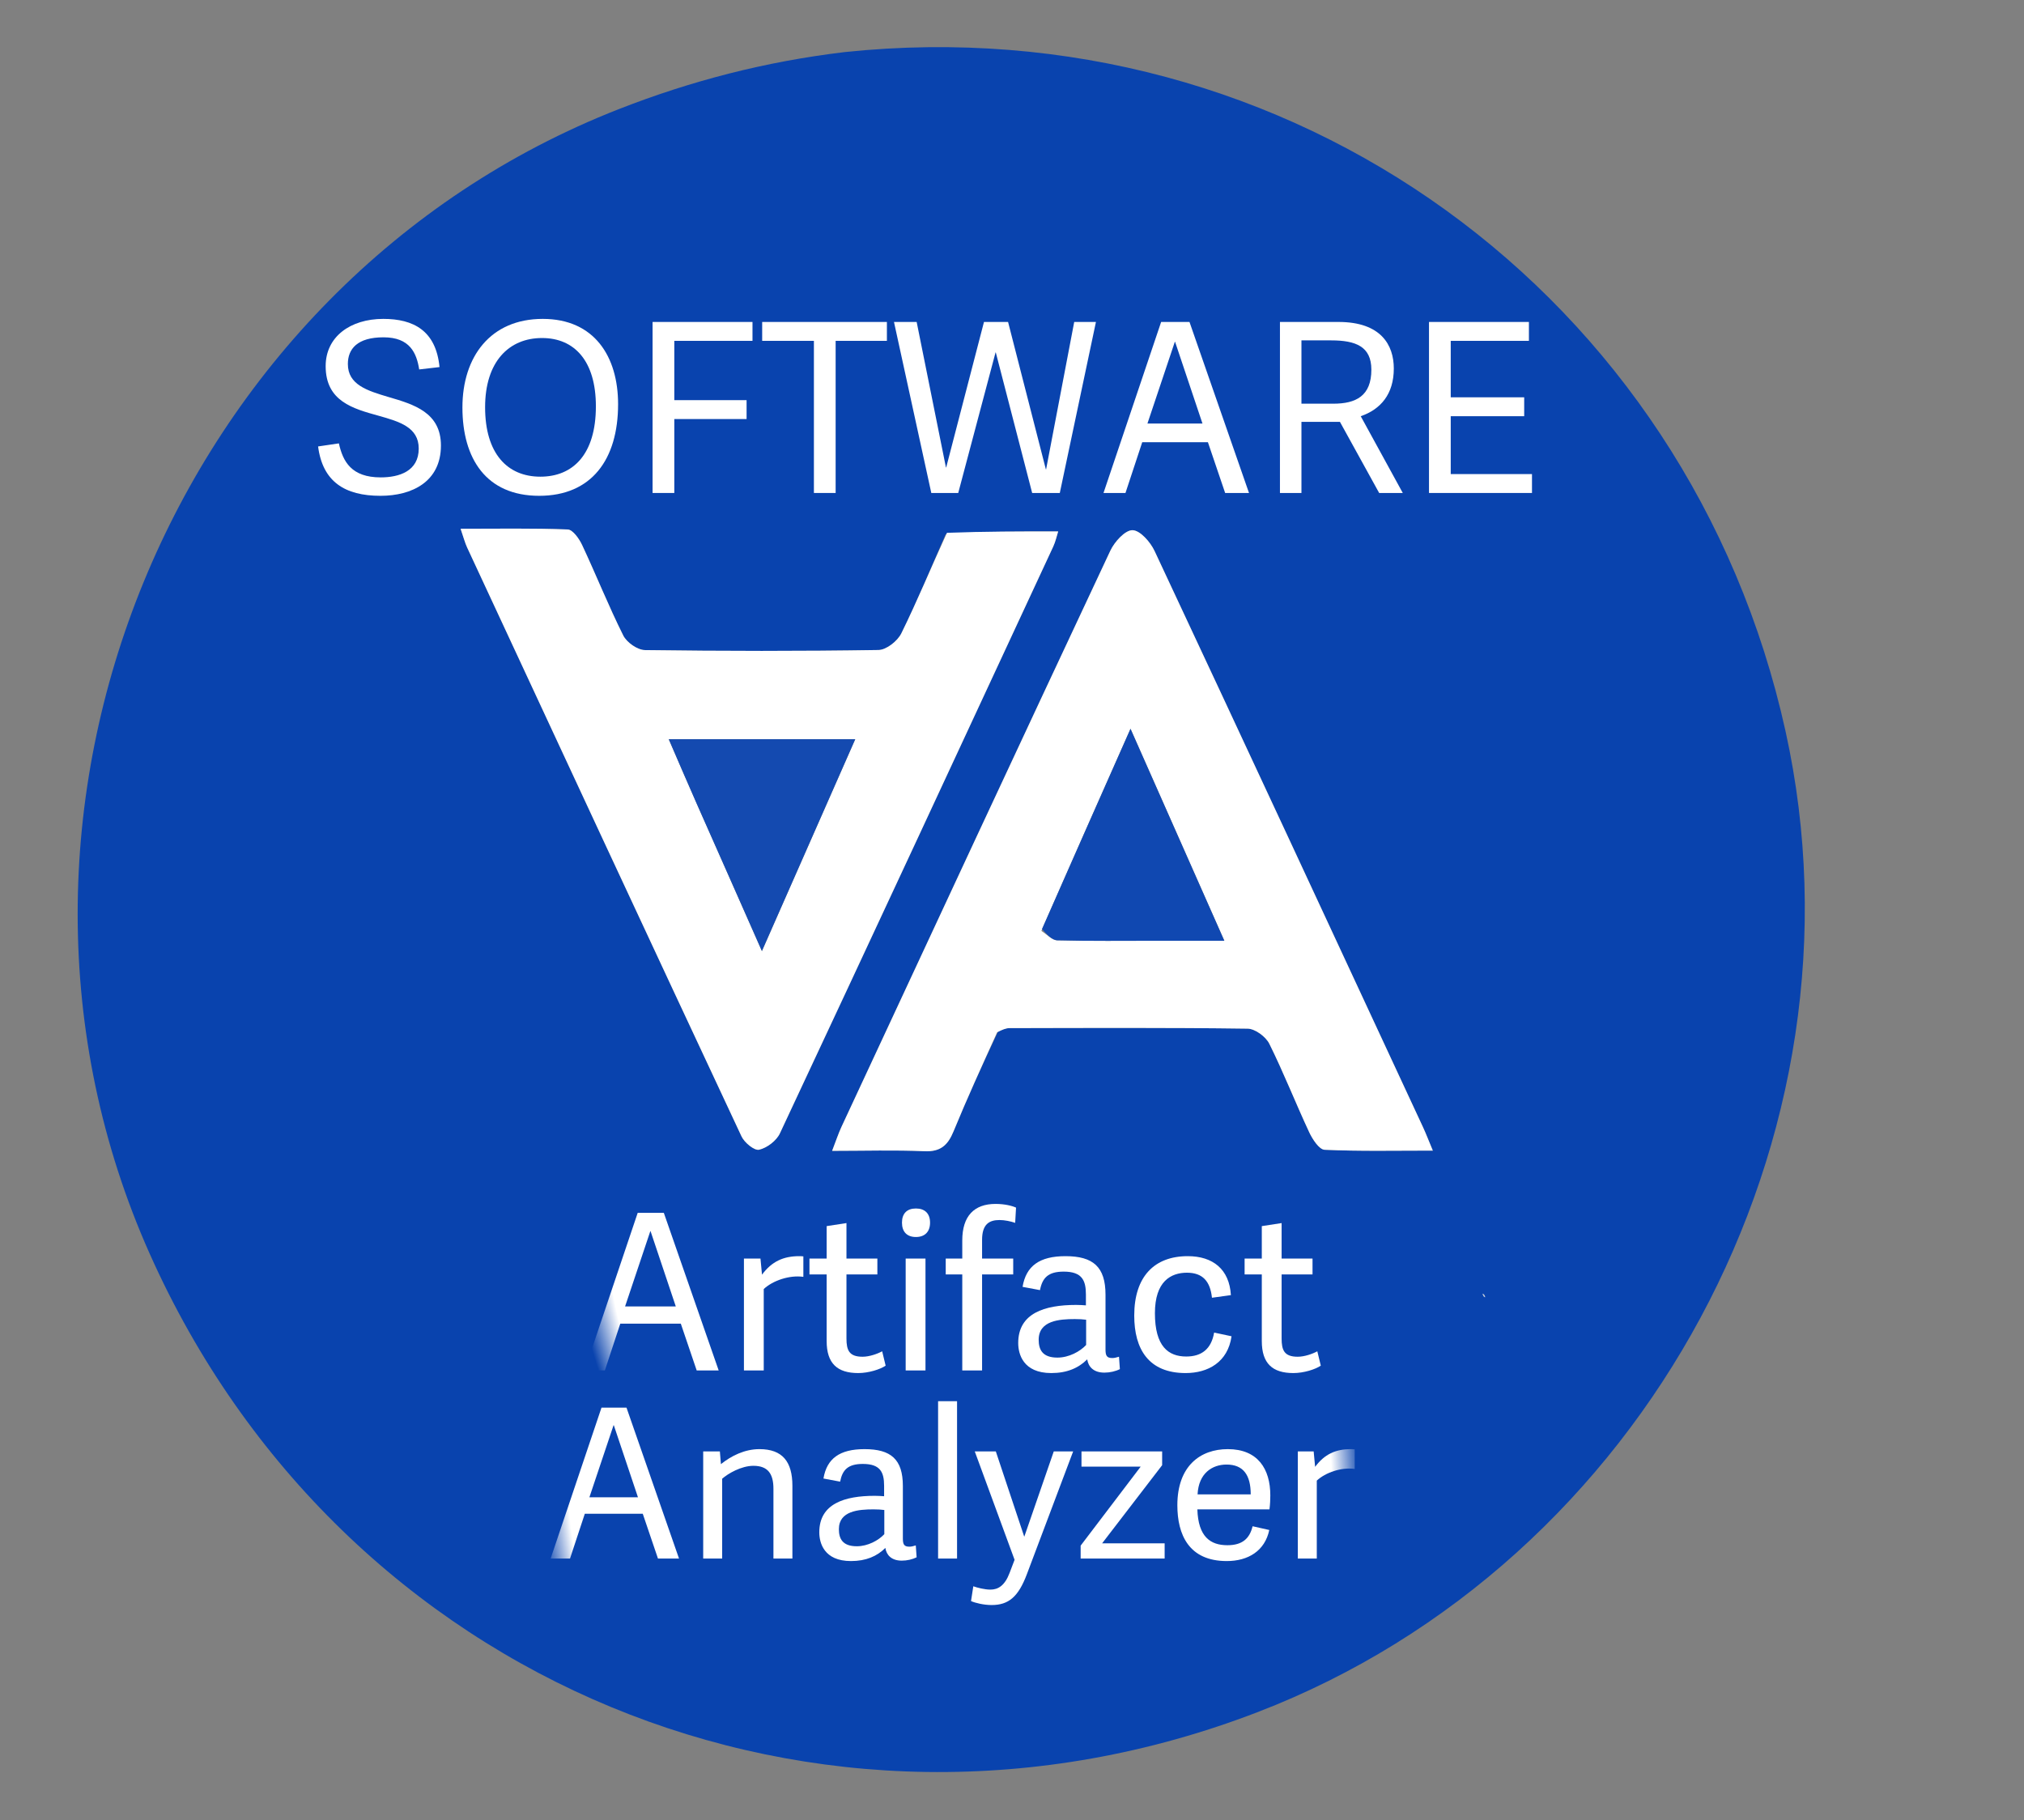 <?xml version="1.0" encoding="UTF-8" standalone="no"?>
<!DOCTYPE svg PUBLIC "-//W3C//DTD SVG 1.1//EN" "http://www.w3.org/Graphics/SVG/1.1/DTD/svg11.dtd">
<!-- Created with Vectornator (http://vectornator.io/) -->
<svg height="100%" stroke-miterlimit="10" style="fill-rule:nonzero;clip-rule:evenodd;stroke-linecap:round;stroke-linejoin:round;" version="1.1" viewBox="0 0 437 393" width="100%" xml:space="preserve" xmlns="http://www.w3.org/2000/svg" xmlns:vectornator="http://vectornator.io" xmlns:xlink="http://www.w3.org/1999/xlink">
<rect x="0" y="0" width="437" height="393" fill="#808080" stroke="none"/>
<defs>
<radialGradient cx="205.107" cy="278.067" gradientTransform="matrix(1 0 0 1.13 13.556 -55.519)" gradientUnits="userSpaceOnUse" id="RadialGradient" r="95.638">
<stop offset="0.922" stop-color="#ffffff"/>
<stop offset="0.997" stop-color="#ffffff" stop-opacity="0"/>
</radialGradient>
<radialGradient cx="205.107" cy="278.067" gradientTransform="matrix(1 0 0 1.13 13.556 -55.519)" gradientUnits="userSpaceOnUse" id="RadialGradient_2" r="95.638">
<stop offset="0.922" stop-color="#ffffff"/>
<stop offset="0.997" stop-color="#ffffff" stop-opacity="0"/>
</radialGradient>
<radialGradient cx="205.107" cy="278.067" gradientTransform="matrix(1 0 0 1.13 13.556 -55.519)" gradientUnits="userSpaceOnUse" id="RadialGradient_3" r="95.638">
<stop offset="0.922" stop-color="#ffffff"/>
<stop offset="0.997" stop-color="#ffffff" stop-opacity="0"/>
</radialGradient>
<radialGradient cx="205.107" cy="278.067" gradientTransform="matrix(1 0 0 1.13 13.556 -55.519)" gradientUnits="userSpaceOnUse" id="RadialGradient_4" r="95.638">
<stop offset="0.922" stop-color="#ffffff"/>
<stop offset="0.997" stop-color="#ffffff" stop-opacity="0"/>
</radialGradient>
<radialGradient cx="205.107" cy="278.067" gradientTransform="matrix(1 0 0 1.13 13.556 -55.519)" gradientUnits="userSpaceOnUse" id="RadialGradient_5" r="95.638">
<stop offset="0.922" stop-color="#ffffff"/>
<stop offset="0.997" stop-color="#ffffff" stop-opacity="0"/>
</radialGradient>
<radialGradient cx="205.107" cy="278.067" gradientTransform="matrix(1 0 0 1.13 13.556 -55.519)" gradientUnits="userSpaceOnUse" id="RadialGradient_6" r="95.638">
<stop offset="0.922" stop-color="#ffffff"/>
<stop offset="0.997" stop-color="#ffffff" stop-opacity="0"/>
</radialGradient>
<radialGradient cx="205.107" cy="278.067" gradientTransform="matrix(1 0 0 1.13 13.556 -55.519)" gradientUnits="userSpaceOnUse" id="RadialGradient_7" r="95.638">
<stop offset="0.922" stop-color="#ffffff"/>
<stop offset="0.997" stop-color="#ffffff" stop-opacity="0"/>
</radialGradient>
<radialGradient cx="205.107" cy="278.067" gradientTransform="matrix(1 0 0 1.13 13.556 -55.519)" gradientUnits="userSpaceOnUse" id="RadialGradient_8" r="95.638">
<stop offset="0.922" stop-color="#ffffff"/>
<stop offset="0.997" stop-color="#ffffff" stop-opacity="0"/>
</radialGradient>
<radialGradient cx="205.107" cy="320.003" gradientTransform="matrix(1 0 0 1 0 0)" gradientUnits="userSpaceOnUse" id="RadialGradient_9" r="89.34">
<stop offset="0.922" stop-color="#ffffff"/>
<stop offset="0.997" stop-color="#ffffff" stop-opacity="0"/>
</radialGradient>
<radialGradient cx="205.107" cy="320.003" gradientTransform="matrix(1 0 0 1 0 0)" gradientUnits="userSpaceOnUse" id="RadialGradient_10" r="89.34">
<stop offset="0.922" stop-color="#ffffff"/>
<stop offset="0.997" stop-color="#ffffff" stop-opacity="0"/>
</radialGradient>
<radialGradient cx="205.107" cy="320.003" gradientTransform="matrix(1 0 0 1 0 0)" gradientUnits="userSpaceOnUse" id="RadialGradient_11" r="89.34">
<stop offset="0.922" stop-color="#ffffff"/>
<stop offset="0.997" stop-color="#ffffff" stop-opacity="0"/>
</radialGradient>
<radialGradient cx="205.107" cy="320.003" gradientTransform="matrix(1 0 0 1 0 0)" gradientUnits="userSpaceOnUse" id="RadialGradient_12" r="89.34">
<stop offset="0.922" stop-color="#ffffff"/>
<stop offset="0.997" stop-color="#ffffff" stop-opacity="0"/>
</radialGradient>
<radialGradient cx="205.107" cy="320.003" gradientTransform="matrix(1 0 0 1 0 0)" gradientUnits="userSpaceOnUse" id="RadialGradient_13" r="89.34">
<stop offset="0.922" stop-color="#ffffff"/>
<stop offset="0.997" stop-color="#ffffff" stop-opacity="0"/>
</radialGradient>
<radialGradient cx="205.107" cy="320.003" gradientTransform="matrix(1 0 0 1 0 0)" gradientUnits="userSpaceOnUse" id="RadialGradient_14" r="89.34">
<stop offset="0.922" stop-color="#ffffff"/>
<stop offset="0.997" stop-color="#ffffff" stop-opacity="0"/>
</radialGradient>
<radialGradient cx="205.107" cy="320.003" gradientTransform="matrix(1 0 0 1 0 0)" gradientUnits="userSpaceOnUse" id="RadialGradient_15" r="89.34">
<stop offset="0.922" stop-color="#ffffff"/>
<stop offset="0.997" stop-color="#ffffff" stop-opacity="0"/>
</radialGradient>
<radialGradient cx="205.107" cy="320.003" gradientTransform="matrix(1 0 0 1 0 0)" gradientUnits="userSpaceOnUse" id="RadialGradient_16" r="89.34">
<stop offset="0.922" stop-color="#ffffff"/>
<stop offset="0.997" stop-color="#ffffff" stop-opacity="0"/>
</radialGradient>
</defs>
<g id="Untitled" vectornator:layerName="Untitled">
<path d="M246 393C163.667 393 81.833 393 1.5e-05 393C8e-06 262 8e-06 131 0 3.8e-05C145.667 1.9e-05 291.333 1.9e-05 437 3.87468e-14C437 131 437 262 437 393C373.5 393 310 393 246 393M181.903 11.312C165.279 13.288 149.239 17.445 133.632 23.552C37.18 61.297-9.898 176.011 32.307 270.661C73.632 363.337 176.932 406.074 271.569 369.646C355.259 337.432 404.818 245.342 385.519 157.902C364.686 63.51 278.511 1.14 181.903 11.312Z" fill="#fefefe" fill-opacity="0" fill-rule="nonzero" opacity="1" stroke="none" vectornator:layerName="path"/>
<path d="M182.353 11.248C278.511 1.14 364.686 63.51 385.519 157.902C404.818 245.342 355.259 337.432 271.569 369.646C176.932 406.074 73.632 363.337 32.307 270.661C-9.898 176.011 37.18 61.297 133.632 23.552C149.239 17.445 165.279 13.288 182.353 11.248M215.557 222.56C216.348 222.357 217.138 221.98 217.93 221.978C235.078 221.942 252.227 221.858 269.372 222.09C270.989 222.112 273.293 223.814 274.055 225.345C277.163 231.594 279.711 238.119 282.667 244.448C283.374 245.959 284.812 248.189 285.999 248.244C293.551 248.59 301.128 248.42 309.359 248.42C308.387 246.095 307.867 244.722 307.25 243.395C287.963 201.9 268.696 160.396 249.28 118.962C248.376 117.03 246.159 114.499 244.519 114.473C242.916 114.448 240.634 116.98 239.734 118.898C220.289 160.318 200.993 201.809 181.685 243.295C181.013 244.738 180.519 246.264 179.662 248.473C186.753 248.473 193.19 248.269 199.605 248.555C203.076 248.711 204.651 247.249 205.876 244.265C208.782 237.186 211.959 230.218 215.557 222.56M204.183 115.343C201.034 122.5 198.059 129.743 194.607 136.75C193.791 138.407 191.387 140.314 189.685 140.341C172.873 140.606 156.053 140.588 139.24 140.358C137.625 140.336 135.314 138.707 134.564 137.206C131.37 130.813 128.717 124.151 125.683 117.674C125.048 116.317 123.674 114.361 122.577 114.318C115.048 114.023 107.502 114.163 99.446 114.163C100.108 116.078 100.384 117.185 100.857 118.201C120.566 160.605 140.273 203.009 160.103 245.356C160.731 246.698 162.877 248.465 163.899 248.23C165.605 247.837 167.639 246.294 168.386 244.698C188.156 202.507 207.781 160.248 227.409 117.991C227.914 116.902 228.164 115.694 228.471 114.734C220.252 114.734 212.493 114.734 204.183 115.343" fill="#0943ae" fill-rule="nonzero" opacity="1" stroke="none" vectornator:layerName="path"/>
<path d="M215.292 222.883C211.959 230.218 208.782 237.186 205.876 244.265C204.651 247.249 203.076 248.711 199.605 248.556C193.19 248.269 186.753 248.474 179.662 248.474C180.519 246.264 181.013 244.738 181.685 243.295C200.993 201.809 220.289 160.318 239.734 118.898C240.634 116.98 242.916 114.448 244.518 114.473C246.159 114.499 248.376 117.03 249.28 118.962C268.696 160.396 287.963 201.9 307.25 243.395C307.867 244.722 308.387 246.095 309.359 248.42C301.128 248.42 293.551 248.59 285.999 248.244C284.812 248.189 283.374 245.959 282.667 244.448C279.711 238.119 277.163 231.594 274.055 225.345C273.293 223.814 270.989 222.112 269.372 222.09C252.227 221.858 235.078 221.942 217.93 221.978C217.138 221.98 216.348 222.357 215.292 222.883M224.845 200.995C225.988 201.701 227.115 202.987 228.276 203.018C235.43 203.208 242.59 203.114 249.748 203.114C254.313 203.115 258.877 203.114 264.343 203.114C257.51 187.679 251.116 173.234 244.086 157.351C237.32 172.619 231.214 186.397 224.845 200.995Z" fill="#ffffff" fill-rule="nonzero" opacity="1" stroke="none" vectornator:layerName="path"/>
<path d="M204.458 115.039C212.493 114.734 220.252 114.734 228.471 114.734C228.164 115.694 227.914 116.902 227.409 117.991C207.781 160.248 188.156 202.507 168.386 244.698C167.639 246.294 165.605 247.836 163.899 248.23C162.877 248.465 160.731 246.698 160.103 245.356C140.273 203.009 120.566 160.605 100.857 118.201C100.384 117.185 100.108 116.078 99.446 114.163C107.502 114.163 115.048 114.023 122.577 114.318C123.674 114.361 125.048 116.317 125.683 117.674C128.717 124.151 131.37 130.813 134.564 137.206C135.314 138.707 137.625 140.336 139.24 140.358C156.053 140.588 172.873 140.606 189.685 140.341C191.387 140.314 193.791 138.407 194.607 136.75C198.059 129.743 201.034 122.5 204.458 115.039M150.636 173.934C155.073 183.982 159.51 194.03 164.503 205.337C171.576 189.284 178.005 174.693 184.65 159.608C170.806 159.608 157.987 159.608 144.393 159.608C146.516 164.535 148.396 168.898 150.636 173.934Z" fill="#ffffff" fill-rule="nonzero" opacity="1" stroke="none" vectornator:layerName="path"/>
<path d="M320.688 280.082C320.387 280.07 320.27 279.871 320.086 279.334C320.303 279.296 320.588 279.596 320.688 280.082Z" fill="#c5cddb" fill-rule="nonzero" opacity="1" stroke="none" vectornator:layerName="path"/>
<path d="M224.976 200.585C231.214 186.397 237.32 172.619 244.086 157.351C251.116 173.234 257.51 187.679 264.343 203.114C258.877 203.114 254.313 203.115 249.748 203.114C242.59 203.114 235.43 203.208 228.276 203.018C227.115 202.987 225.988 201.701 224.976 200.585Z" fill="#1048b1" fill-rule="nonzero" opacity="1" stroke="none" vectornator:layerName="path"/>
<path d="M150.456 173.598C148.396 168.898 146.516 164.535 144.393 159.608C157.987 159.608 170.806 159.608 184.65 159.608C178.005 174.693 171.576 189.284 164.503 205.337C159.51 194.03 155.073 183.982 150.456 173.598Z" fill="#144ab0" fill-rule="nonzero" opacity="1" stroke="none" vectornator:layerName="path"/>
<g opacity="1" vectornator:layerName="tspan">
<path d="M137.686 261.861L126.218 295.889L130.589 295.889L133.926 285.784L146.992 285.784L150.423 295.889L155.17 295.889L143.326 261.861L137.686 261.861ZM145.911 282.071L134.96 282.071L140.412 265.809L140.459 265.809L145.911 282.071Z" fill="url(#RadialGradient)" fill-rule="nonzero" opacity="1" stroke="#0049b8" stroke-linecap="butt" stroke-linejoin="miter" stroke-width="0" vectornator:layerName="path"/>
<path d="M173.453 271.261C173.03 271.214 172.842 271.214 172.56 271.214C169.176 271.214 166.638 272.342 164.523 275.209L164.194 271.731L160.622 271.731L160.622 295.889L164.899 295.889L164.899 278.311C166.873 276.478 170.445 275.256 173.453 275.679L173.453 271.261Z" fill="url(#RadialGradient_2)" fill-rule="nonzero" opacity="1" stroke="#0049b8" stroke-linecap="butt" stroke-linejoin="miter" stroke-width="0" vectornator:layerName="path"/>
<path d="M190.467 291.753C189.433 292.317 187.694 292.928 186.237 292.928C183.323 292.928 182.759 291.518 182.759 288.98L182.759 275.162L189.433 275.162L189.433 271.731L182.759 271.731L182.759 264.07L178.482 264.728L178.482 271.731L174.769 271.731L174.769 275.162L178.482 275.162L178.482 289.544C178.482 294.385 180.785 296.453 185.297 296.453C187.553 296.453 190.044 295.654 191.219 294.855L190.467 291.753Z" fill="url(#RadialGradient_3)" fill-rule="nonzero" opacity="1" stroke="#0049b8" stroke-linecap="butt" stroke-linejoin="miter" stroke-width="0" vectornator:layerName="path"/>
<path d="M200.807 263.976C200.807 262.002 199.679 260.921 197.752 260.921C195.825 260.921 194.744 262.002 194.744 263.976C194.744 265.95 195.825 267.078 197.752 267.078C199.679 267.078 200.807 265.95 200.807 263.976ZM199.82 271.731L195.543 271.731L195.543 295.889L199.82 295.889L199.82 271.731Z" fill="url(#RadialGradient_4)" fill-rule="nonzero" opacity="1" stroke="#0049b8" stroke-linecap="butt" stroke-linejoin="miter" stroke-width="0" vectornator:layerName="path"/>
<path d="M212.04 295.889L212.04 275.162L218.761 275.162L218.761 271.731L212.04 271.731L212.04 267.689C212.04 264.305 213.591 263.412 215.8 263.412C216.928 263.412 218.244 263.694 219.184 264.023L219.372 260.733C218.573 260.357 216.928 259.934 214.954 259.934C210.348 259.934 207.763 262.519 207.763 267.83L207.763 271.731L204.191 271.731L204.191 275.162L207.763 275.162L207.763 295.889L212.04 295.889Z" fill="url(#RadialGradient_5)" fill-rule="nonzero" opacity="1" stroke="#0049b8" stroke-linecap="butt" stroke-linejoin="miter" stroke-width="0" vectornator:layerName="path"/>
<path d="M238.689 279.533C238.689 273.517 236.01 271.214 230.041 271.214C224.448 271.214 221.534 273.329 220.782 277.841L224.542 278.546C225.059 275.867 226.328 274.551 229.665 274.551C233.613 274.551 234.459 276.431 234.459 279.486L234.459 281.836C233.801 281.789 233.096 281.742 232.344 281.742C225.529 281.742 219.842 283.528 219.842 289.967C219.842 292.317 220.876 296.453 226.986 296.453C230.37 296.453 232.861 295.372 234.741 293.492C234.976 295.043 236.057 296.359 238.454 296.359C239.629 296.359 240.851 296.077 241.791 295.607L241.603 292.928C240.992 293.116 240.569 293.21 240.146 293.21C238.924 293.21 238.689 292.646 238.689 291.33L238.689 279.533ZM234.506 290.39C233.19 291.8 230.793 293.116 228.302 293.116C225.012 293.116 224.26 291.33 224.26 289.262C224.26 285.126 228.725 284.797 232.062 284.797C232.955 284.797 233.848 284.844 234.506 284.938L234.506 290.39Z" fill="url(#RadialGradient_6)" fill-rule="nonzero" opacity="1" stroke="#0049b8" stroke-linecap="butt" stroke-linejoin="miter" stroke-width="0" vectornator:layerName="path"/>
<path d="M255.985 296.453C260.826 296.453 265.103 294.103 265.902 288.51L262.142 287.711C261.531 291.283 259.416 292.881 256.126 292.881C252.272 292.881 249.358 290.719 249.358 283.528C249.358 276.666 252.789 274.786 256.267 274.786C259.651 274.786 261.296 276.619 261.672 280.191L265.761 279.627C265.432 274.034 261.86 271.214 256.455 271.214C249.217 271.214 244.893 275.632 244.893 284.045C244.893 291.283 247.995 296.453 255.985 296.453Z" fill="url(#RadialGradient_7)" fill-rule="nonzero" opacity="1" stroke="#0049b8" stroke-linecap="butt" stroke-linejoin="miter" stroke-width="0" vectornator:layerName="path"/>
<path d="M284.42 291.753C283.386 292.317 281.647 292.928 280.19 292.928C277.276 292.928 276.712 291.518 276.712 288.98L276.712 275.162L283.386 275.162L283.386 271.731L276.712 271.731L276.712 264.07L272.435 264.728L272.435 271.731L268.722 271.731L268.722 275.162L272.435 275.162L272.435 289.544C272.435 294.385 274.738 296.453 279.25 296.453C281.506 296.453 283.997 295.654 285.172 294.855L284.42 291.753Z" fill="url(#RadialGradient_8)" fill-rule="nonzero" opacity="1" stroke="#0049b8" stroke-linecap="butt" stroke-linejoin="miter" stroke-width="0" vectornator:layerName="path"/>
</g>
<g opacity="1" vectornator:layerName="tspan">
<path d="M129.867 303.923L118.887 336.503L123.072 336.503L126.267 326.828L138.777 326.828L142.062 336.503L146.607 336.503L135.267 303.923L129.867 303.923ZM137.742 323.273L127.257 323.273L132.477 307.703L132.522 307.703L137.742 323.273Z" fill="url(#RadialGradient_9)" fill-rule="nonzero" opacity="1" stroke="#0049b8" stroke-linecap="butt" stroke-linejoin="miter" stroke-width="0" vectornator:layerName="path"/>
<path d="M171.087 320.798C171.087 315.578 168.927 312.878 163.977 312.878C160.782 312.878 157.902 314.318 155.652 316.118L155.427 313.373L151.827 313.373L151.827 336.503L155.922 336.503L155.922 319.268C157.137 318.188 160.017 316.478 162.672 316.478C165.822 316.478 166.992 318.233 166.992 321.428L166.992 336.503L171.087 336.503L171.087 320.798Z" fill="url(#RadialGradient_10)" fill-rule="nonzero" opacity="1" stroke="#0049b8" stroke-linecap="butt" stroke-linejoin="miter" stroke-width="0" vectornator:layerName="path"/>
<path d="M194.937 320.843C194.937 315.083 192.372 312.878 186.657 312.878C181.302 312.878 178.512 314.903 177.792 319.223L181.392 319.898C181.887 317.333 183.102 316.073 186.297 316.073C190.077 316.073 190.887 317.873 190.887 320.798L190.887 323.048C190.257 323.003 189.582 322.958 188.862 322.958C182.337 322.958 176.892 324.668 176.892 330.833C176.892 333.083 177.882 337.043 183.732 337.043C186.972 337.043 189.357 336.008 191.157 334.208C191.382 335.693 192.417 336.953 194.712 336.953C195.837 336.953 197.007 336.683 197.907 336.233L197.727 333.668C197.142 333.848 196.737 333.938 196.332 333.938C195.162 333.938 194.937 333.398 194.937 332.138L194.937 320.843ZM190.932 331.238C189.672 332.588 187.377 333.848 184.992 333.848C181.842 333.848 181.122 332.138 181.122 330.158C181.122 326.198 185.397 325.883 188.592 325.883C189.447 325.883 190.302 325.928 190.932 326.018L190.932 331.238Z" fill="url(#RadialGradient_11)" fill-rule="nonzero" opacity="1" stroke="#0049b8" stroke-linecap="butt" stroke-linejoin="miter" stroke-width="0" vectornator:layerName="path"/>
<path d="M206.637 302.528L202.542 302.528L202.542 336.503L206.637 336.503L206.637 302.528Z" fill="url(#RadialGradient_12)" fill-rule="nonzero" opacity="1" stroke="#0049b8" stroke-linecap="butt" stroke-linejoin="miter" stroke-width="0" vectornator:layerName="path"/>
<path d="M219.057 336.773L217.977 339.608C216.942 342.353 215.502 343.208 213.837 343.208C212.622 343.208 211.002 342.803 210.147 342.488L209.652 345.683C210.552 346.088 212.397 346.538 214.107 346.538C217.752 346.538 219.867 344.783 221.712 339.878L231.702 313.373L227.517 313.373L221.172 331.733L221.127 331.733L215.007 313.373L210.462 313.373L219.057 336.773Z" fill="url(#RadialGradient_13)" fill-rule="nonzero" opacity="1" stroke="#0049b8" stroke-linecap="butt" stroke-linejoin="miter" stroke-width="0" vectornator:layerName="path"/>
<path d="M250.917 316.343L250.917 313.373L233.502 313.373L233.502 316.658L246.282 316.658L233.322 333.713L233.322 336.503L251.457 336.503L251.457 333.218L237.957 333.218L250.917 316.343Z" fill="url(#RadialGradient_14)" fill-rule="nonzero" opacity="1" stroke="#0049b8" stroke-linecap="butt" stroke-linejoin="miter" stroke-width="0" vectornator:layerName="path"/>
<path d="M264.867 337.043C269.502 337.043 273.102 334.838 274.047 330.338L270.447 329.528C269.817 332.138 268.287 333.623 265.002 333.623C261.312 333.623 258.702 331.778 258.522 325.883L274.092 325.883C274.227 324.803 274.272 323.768 274.272 322.868C274.272 317.153 271.572 312.878 265.092 312.878C259.152 312.878 254.202 316.523 254.202 324.983C254.202 331.328 256.677 337.043 264.867 337.043ZM258.567 322.643C258.792 318.053 261.762 316.208 264.822 316.208C268.467 316.208 270.042 318.503 270.042 322.643L258.567 322.643Z" fill="url(#RadialGradient_15)" fill-rule="nonzero" opacity="1" stroke="#0049b8" stroke-linecap="butt" stroke-linejoin="miter" stroke-width="0" vectornator:layerName="path"/>
<path d="M292.497 312.923C292.092 312.878 291.912 312.878 291.642 312.878C288.402 312.878 285.972 313.958 283.947 316.703L283.632 313.373L280.212 313.373L280.212 336.503L284.307 336.503L284.307 319.673C286.197 317.918 289.617 316.748 292.497 317.153L292.497 312.923Z" fill="url(#RadialGradient_16)" fill-rule="nonzero" opacity="1" stroke="#0049b8" stroke-linecap="butt" stroke-linejoin="miter" stroke-width="0" vectornator:layerName="path"/>
</g>
<g opacity="1" vectornator:layerName="g">
<path d="M82.808 72.828C88.52 72.828 89.948 76.245 90.509 79.764L94.895 79.254C94.13 71.349 89.234 68.85 82.757 68.85C75.617 68.85 70.313 72.726 70.313 79.05C70.313 86.649 76.229 88.23 81.737 89.76C86.276 91.035 90.407 92.259 90.407 96.849C90.407 101.745 86.174 103.071 82.196 103.071C75.872 103.071 74.036 99.654 73.169 95.727L68.681 96.39C69.65 103.989 74.444 107.049 82.145 107.049C88.979 107.049 95.201 103.989 95.201 96.186C95.201 89.046 89.336 87.312 83.93 85.731C79.289 84.354 75.107 83.079 75.107 78.591C75.107 75.327 77.147 72.828 82.808 72.828Z" fill="#ffffff" fill-rule="nonzero" opacity="1" stroke="none" vectornator:layerName="path"/>
<path d="M116.417 107.049C127.688 107.049 133.451 99.246 133.451 87.261C133.451 77.01 128.351 68.85 117.182 68.85C105.911 68.85 99.842 77.01 99.842 87.975C99.842 99.042 104.993 107.049 116.417 107.049ZM116.672 102.918C109.532 102.918 104.738 97.92 104.738 87.924C104.738 78.081 109.889 72.981 117.029 72.981C124.067 72.981 128.657 77.979 128.657 87.72C128.657 98.175 123.659 102.918 116.672 102.918Z" fill="#ffffff" fill-rule="nonzero" opacity="1" stroke="none" vectornator:layerName="path"/>
<path d="M145.589 90.474L161.195 90.474L161.195 86.394L145.589 86.394L145.589 73.593L162.47 73.593L162.47 69.513L140.897 69.513L140.897 106.437L145.589 106.437L145.589 90.474Z" fill="#ffffff" fill-rule="nonzero" opacity="1" stroke="none" vectornator:layerName="path"/>
<path d="M180.422 106.437L180.422 73.593L191.489 73.593L191.489 69.513L164.561 69.513L164.561 73.593L175.73 73.593L175.73 106.437L180.422 106.437Z" fill="#ffffff" fill-rule="nonzero" opacity="1" stroke="none" vectornator:layerName="path"/>
<path d="M228.821 106.437L236.624 69.513L231.932 69.513L225.863 101.337L225.812 101.337L217.652 69.513L212.45 69.513L204.29 100.929L204.239 100.929L197.915 69.513L193.019 69.513L201.077 106.437L206.891 106.437L214.949 76.092L215 76.092L222.854 106.437L228.821 106.437Z" fill="#ffffff" fill-rule="nonzero" opacity="1" stroke="none" vectornator:layerName="path"/>
<path d="M250.7 69.513L238.256 106.437L242.999 106.437L246.62 95.472L260.798 95.472L264.521 106.437L269.672 106.437L256.82 69.513L250.7 69.513ZM259.625 91.443L247.742 91.443L253.658 73.797L253.709 73.797L259.625 91.443Z" fill="#ffffff" fill-rule="nonzero" opacity="1" stroke="none" vectornator:layerName="path"/>
<path d="M293.795 89.862C298.079 88.383 300.935 85.119 300.935 79.56C300.935 74.511 298.181 69.513 289.001 69.513L276.353 69.513L276.353 106.437L280.994 106.437L280.994 91.086L289.307 91.086L297.773 106.437L302.873 106.437L293.795 89.862ZM280.994 87.159L280.994 73.491L287.42 73.491C292.724 73.491 296.09 74.817 296.09 79.815C296.09 85.527 292.724 87.159 287.879 87.159L280.994 87.159Z" fill="#ffffff" fill-rule="nonzero" opacity="1" stroke="none" vectornator:layerName="path"/>
<path d="M313.226 89.862L329.087 89.862L329.087 85.782L313.226 85.782L313.226 73.593L330.107 73.593L330.107 69.513L308.534 69.513L308.534 106.437L330.77 106.437L330.77 102.357L313.226 102.357L313.226 89.862Z" fill="#ffffff" fill-rule="nonzero" opacity="1" stroke="none" vectornator:layerName="path"/>
</g>
</g>
</svg>
